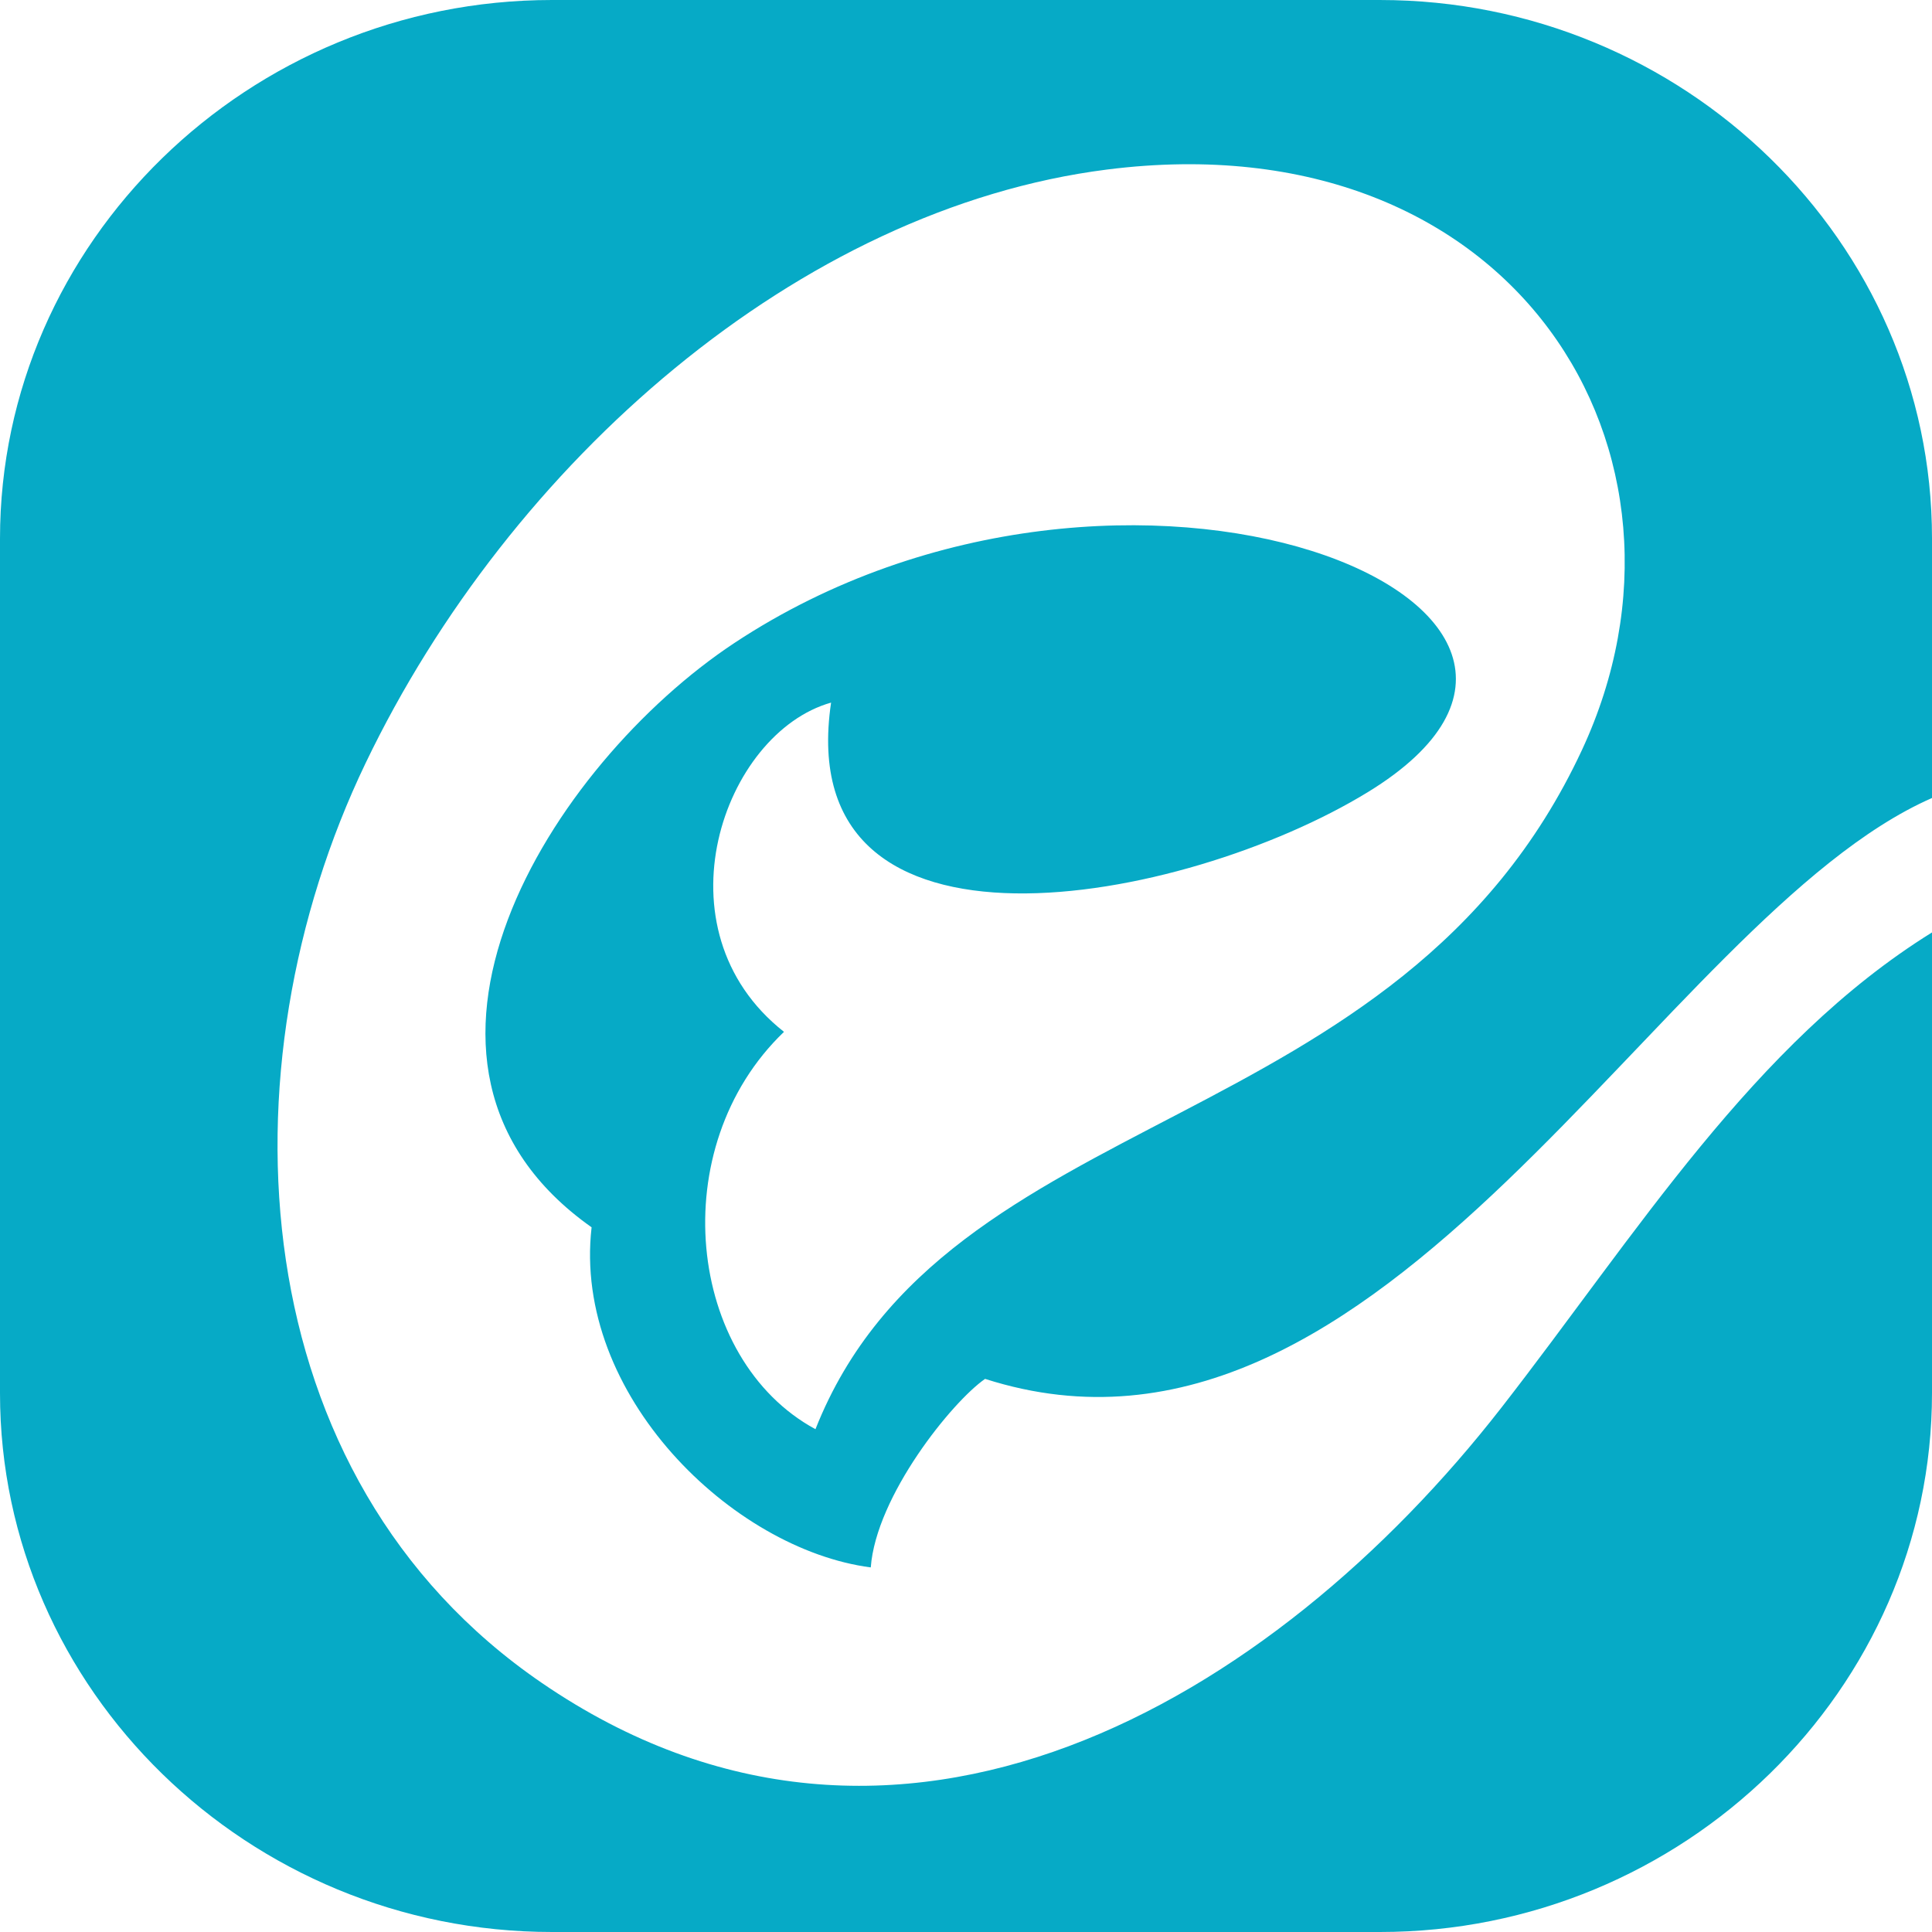 <svg width="24" height="24" viewBox="0 0 24 24" fill="none" xmlns="http://www.w3.org/2000/svg">
<path fill-rule="evenodd" clip-rule="evenodd" d="M6.857 6.53309e-05H17.143C20.915 6.53309e-05 24 3.006 24 6.686V9.913C20.619 11.396 17.208 18.721 12.237 17.129C11.827 17.413 10.883 18.583 10.817 19.471C9.096 19.247 7.111 17.322 7.349 15.246C4.484 13.224 6.85 9.491 9.122 7.988C13.992 4.768 20.753 7.538 16.992 9.84C14.705 11.24 9.816 12.165 10.324 8.728C8.983 9.106 8.124 11.546 9.739 12.818C8.243 14.252 8.531 16.888 10.13 17.754C11.747 13.665 17.376 14.2 19.651 9.318C21.362 5.647 18.825 1.463 13.753 2.106C9.925 2.591 6.336 5.742 4.542 9.479C2.721 13.27 2.992 18.348 6.731 20.906C11.131 23.918 15.815 21.129 18.652 17.485C20.324 15.337 21.785 12.958 24 11.583V17.305C24 20.985 20.914 24 17.143 24H6.857C3.086 24 0 20.989 0 17.309V6.691C0 3.011 3.086 0 6.857 0V6.53309e-05Z" fill="#06AAC6"/>
</svg>
